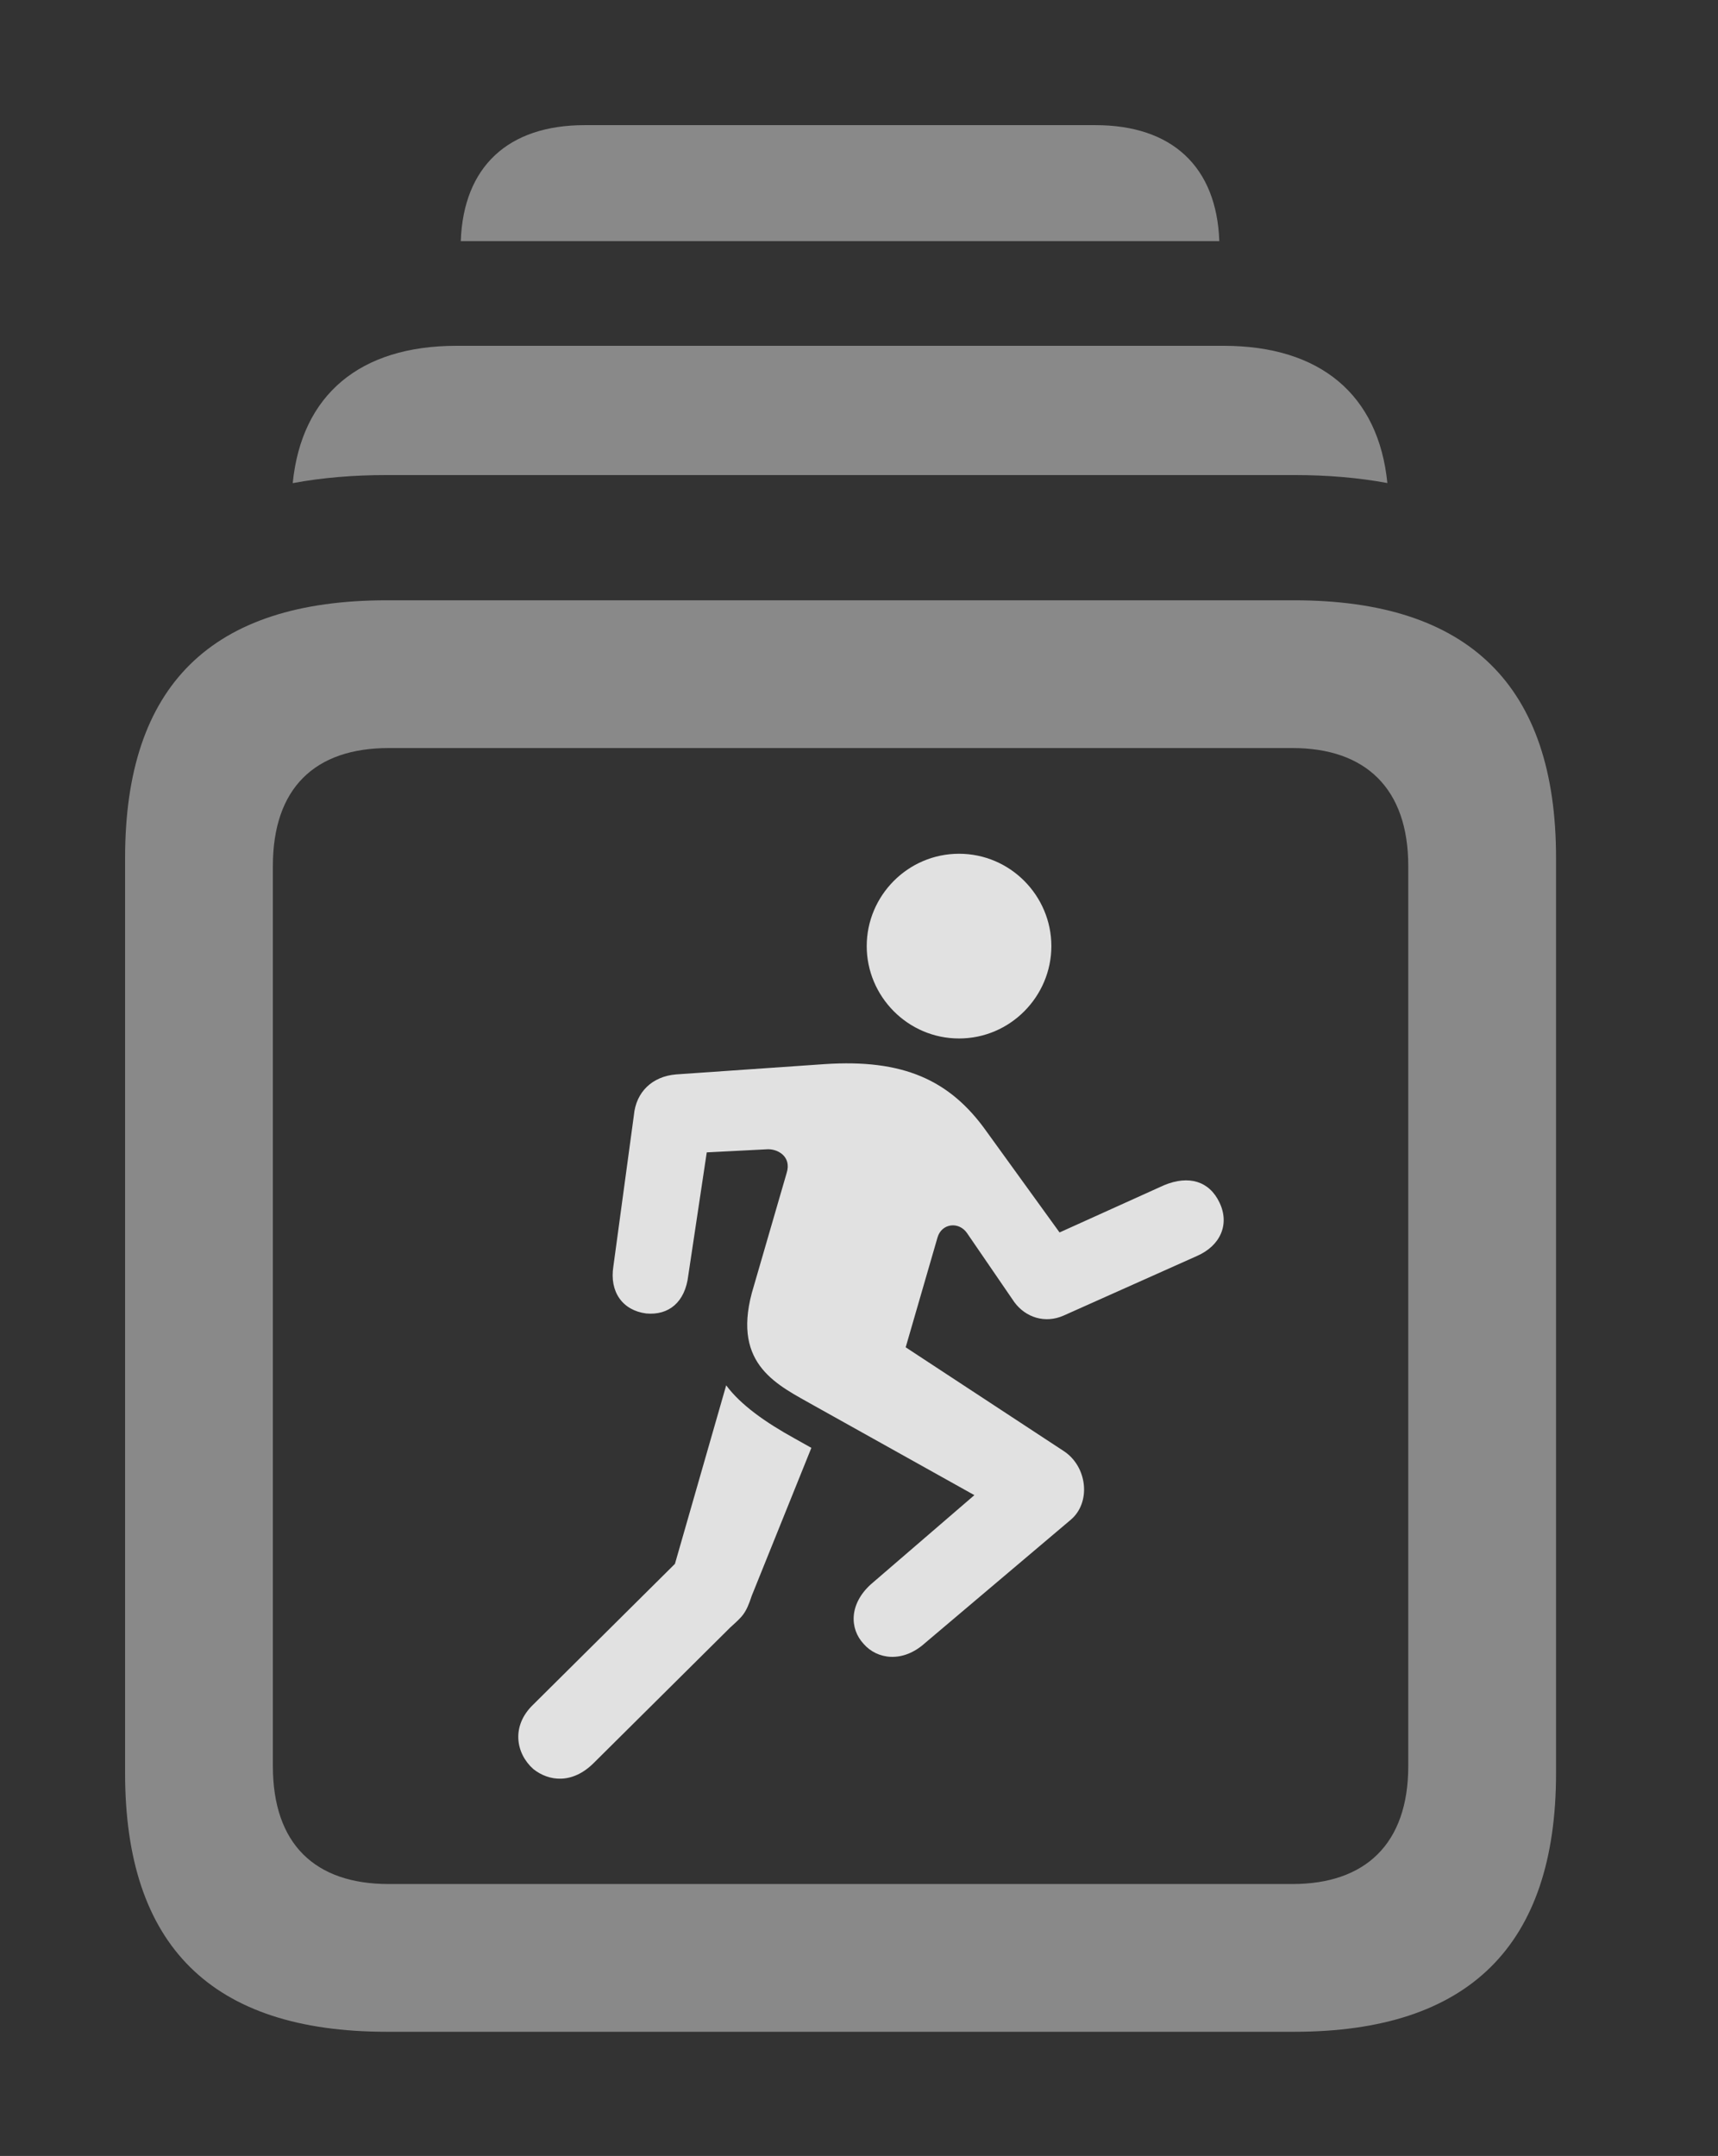 <?xml version="1.0" encoding="UTF-8"?>
<!--Generator: Apple Native CoreSVG 341-->
<!DOCTYPE svg
PUBLIC "-//W3C//DTD SVG 1.1//EN"
       "http://www.w3.org/Graphics/SVG/1.1/DTD/svg11.dtd">
<svg version="1.1" xmlns="http://www.w3.org/2000/svg" xmlns:xlink="http://www.w3.org/1999/xlink" viewBox="0 0 16.357 20.518">
 <rect x="0" y="0" width="16.357" height="20.518" fill="#333333" stroke="none"/>
 <g>
  <rect height="20.518" opacity="0" width="16.357" x="0" y="0"/>
  <path d="M11.609 2.295L4.387 2.295C4.412 1.586 4.838 1.191 5.566 1.191L10.43 1.191C11.158 1.191 11.584 1.586 11.609 2.295Z" fill="white" fill-opacity="0.425"/>
  <path d="M13.209 4.597C12.934 4.546 12.637 4.521 12.324 4.521L3.682 4.521C3.364 4.521 3.065 4.546 2.787 4.598C2.871 3.759 3.424 3.291 4.346 3.291L11.65 3.291C12.572 3.291 13.125 3.758 13.209 4.597Z" fill="white" fill-opacity="0.425"/>
  <path d="M3.682 19.336L12.324 19.336C13.984 19.336 14.815 18.516 14.815 16.875L14.815 8.164C14.815 6.523 13.984 5.713 12.324 5.713L3.682 5.713C2.012 5.713 1.191 6.523 1.191 8.164L1.191 16.875C1.191 18.516 2.012 19.336 3.682 19.336ZM3.701 17.93C2.998 17.93 2.598 17.549 2.598 16.807L2.598 8.242C2.598 7.5 2.998 7.119 3.701 7.119L12.305 7.119C12.998 7.119 13.408 7.5 13.408 8.242L13.408 16.807C13.408 17.549 12.998 17.93 12.305 17.93Z" fill="white" fill-opacity="0.425"/>
  <path d="M9.131 9.883C9.619 9.883 10.01 9.482 10.01 9.004C10.01 8.525 9.619 8.125 9.131 8.125C8.643 8.125 8.252 8.525 8.252 9.004C8.252 9.482 8.643 9.883 9.131 9.883ZM7.754 13.379L9.277 14.229L8.291 15.078C8.086 15.264 8.086 15.498 8.223 15.645C8.35 15.791 8.594 15.83 8.809 15.635L10.195 14.463C10.391 14.297 10.352 13.955 10.127 13.809L8.623 12.822L8.926 11.777C8.965 11.641 9.131 11.621 9.209 11.738L9.658 12.393C9.766 12.539 9.951 12.598 10.127 12.52L11.396 11.953C11.621 11.855 11.709 11.65 11.611 11.445C11.514 11.24 11.318 11.182 11.084 11.279L10.088 11.729L9.395 10.771C9.043 10.273 8.594 10.078 7.852 10.127L6.436 10.225C6.211 10.244 6.055 10.391 6.035 10.615L5.84 12.051C5.801 12.295 5.928 12.471 6.152 12.5C6.367 12.52 6.523 12.393 6.553 12.139L6.729 10.967L7.295 10.938C7.402 10.928 7.539 11.006 7.49 11.162L7.158 12.305C6.973 12.998 7.412 13.184 7.754 13.379ZM5.078 16.836C5.225 16.953 5.449 16.982 5.654 16.777L6.953 15.488C7.07 15.381 7.1 15.361 7.158 15.185L7.725 13.779L7.568 13.691C7.285 13.535 7.051 13.369 6.914 13.184L6.426 14.883L5.078 16.221C4.863 16.426 4.912 16.689 5.078 16.836Z" fill="white" fill-opacity="0.85"/>
 </g>
</svg>
